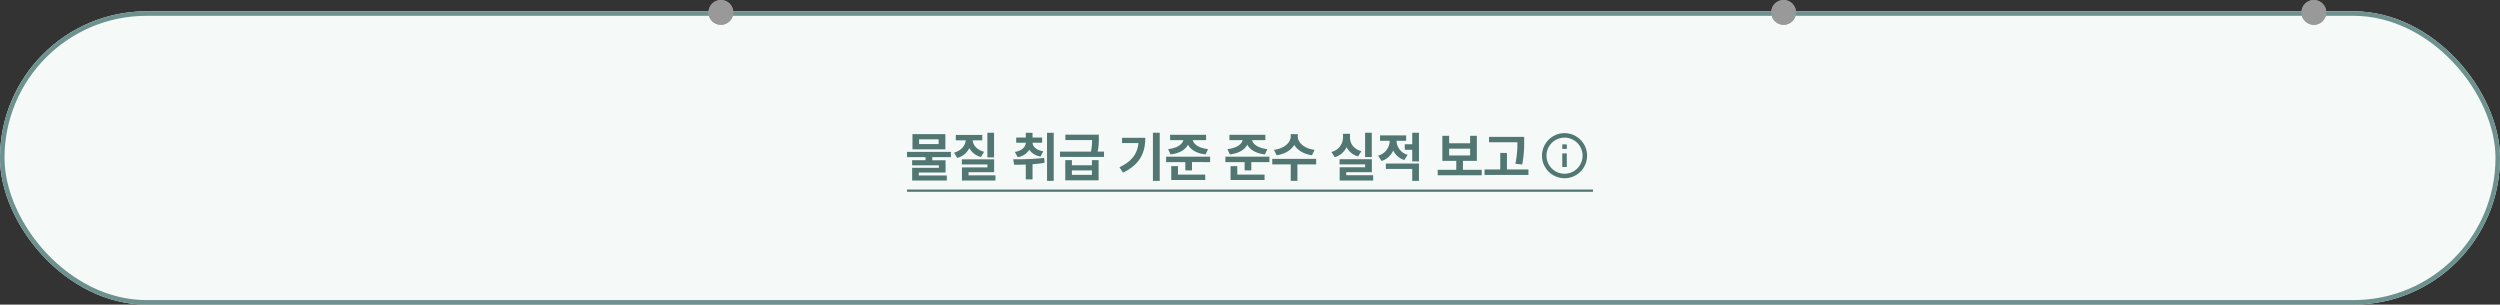 <svg id="fc_box_smaller_color_13" xmlns="http://www.w3.org/2000/svg" width="1108" height="135"><rect width="100%" height="100%" fill="#333333" stroke="none"/><defs><clipPath id="clip-path"><path id="사각형_664" data-name="사각형 664" d="M0 0h20v20H0z" stroke-width="2" stroke="#527773" fill="none"/></clipPath><style>.cls-6,.cls-9{fill:none}.cls-6{stroke:#527773}.cls-6,.cls-7{stroke-width:2px}.cls-3{fill:#527773}.cls-6{stroke-miterlimit:10}.cls-7{fill:#999;stroke:#999}.cls-8{stroke:none}</style></defs><g id="fc_start_end_color" transform="translate(0 5)"><g id="fc_start_end_color-2" data-name="fc_start_end_color"><g id="fc_start_end"><g id="area" fill="#f5faf8" stroke-width="2" stroke="#6c918e"><rect class="cls-8" width="1108" height="130" rx="65"/><rect class="cls-9" x="1" y="1" width="1106" height="128" rx="64"/></g><g id="그룹_1862" data-name="그룹 1862" transform="translate(191 -810)"><path id="line" class="cls-3" transform="translate(211 889)" d="M0 0h304v1H0z"/><g id="그룹_1835" data-name="그룹 1835"><g id="ico_flowchart_info" transform="translate(490.403 862)"><g id="그룹_883" data-name="그룹 883" transform="translate(2 2)"><g id="그룹_882" data-name="그룹 882" clip-path="url(#clip-path)"><circle id="타원_113" data-name="타원 113" class="cls-6" cx="9" cy="9" r="9" transform="translate(1 1)"/><path id="선_136" data-name="선 136" class="cls-6" transform="translate(10 9)" d="M0 0v6"/><path id="선_137" data-name="선 137" class="cls-6" transform="translate(10 5)" d="M0 0v2"/></g></g></g><path id="패스_11115" data-name="패스 11115" class="cls-3" d="M-135.307-18.547v6.721h14.586v-6.721zm2.934 4.409v-2.1h8.66v2.1zm14.122 3.439h-19.459v2.345h8.188v1.367h-5.942v2.254h11.884v1.1h-11.867v5.647h15.373V-.24h-12.439v-1.285h11.884v-5.461h-5.892v-1.368h8.271zm16.144-8.486v10.956h2.967v-10.956zm-8.006 6.812a7.984 7.984 0 005.155 3.936l1.417-2.3c-3.273-.854-4.881-2.934-5.088-5.064h4.268v-2.387h-11.727v2.388h4.384c-.215 2.287-1.848 4.525-5.163 5.453L-115.508-8a8.2 8.2 0 005.395-4.373zm-.34 10.691h11.345v-5.694h-14.312v2.262h11.329v1.294h-11.279v5.834h14.843V-.29h-11.925zm34.79 3.829h2.963v-21.3h-2.967zM-88.674-8.329a7.336 7.336 0 005.138-3.265 7.369 7.369 0 005.022 2.959l1.177-2.3c-3.157-.572-4.666-2.1-4.749-3.8h4.243v-2.3h-4.243v-2.1h-2.983v2.1h-4.26v2.3h4.235c-.083 1.807-1.583 3.489-4.807 4.077zm11.718.323a114.123 114.123 0 01-13.674.588l.365 2.436c1.566 0 3.323-.008 5.18-.083V1.5h3v-6.721c1.773-.133 3.58-.323 5.337-.63zm23.735-2.818a25.662 25.662 0 00.506-5.776v-1.715h-14.818v2.4H-55.7a25.892 25.892 0 01-.489 5.1H-69.92v2.378h19.508v-2.378zm-11.428 6.067v-2.279h-2.942v8.959h14.785v-8.959h-2.959v2.279zm0 4.26v-1.981h8.884V-.5zm35.909 2.66h3.025v-21.348h-3.025zm-13.682-19.1v2.345h7.268c-.481 4.74-2.909 8.1-8.412 10.715l1.558 2.377c7.624-3.6 9.9-8.975 9.9-15.439zm21.489 7.376c3.978-.439 6.622-2.113 7.749-4.309C-12.058-11.669-9.4-10-5.4-9.564l1.1-2.345c-4.21-.472-6.423-2.254-6.771-3.994h5.891v-2.354h-15.936v2.357h5.851c-.348 1.732-2.536 3.522-6.746 3.994zm-1.972 3.406h8.528v3.671h2.959v-3.673H-3.4v-2.4h-19.506zm2.287 1.782V1.79h15.074V-.622h-12.091v-3.754zM5.354-9.564c3.977-.436 6.621-2.113 7.746-4.309 1.127 2.2 3.787 3.87 7.782 4.309l1.1-2.345c-4.21-.472-6.423-2.254-6.771-3.994h5.892v-2.354H5.171v2.357h5.851c-.348 1.732-2.536 3.522-6.746 3.994zM3.381-6.157h8.528v3.671h2.959v-3.671h8.022v-2.4H3.381zm2.288 1.781V1.79h15.074V-.622H8.652v-3.754zM33.9-13.765c1.392 2.312 4.127 4.044 7.856 4.575l1.164-2.41c-4.881-.6-7.45-3.39-7.45-5.909v-1.036h-3.141v1.036c-.008 2.519-2.569 5.3-7.417 5.909l1.177 2.412c3.696-.533 6.411-2.265 7.811-4.577zm-9.743 6.19v2.436h8.188v7.3H35.3v-7.3h8.312v-2.436zM65.3-19.185v10.807h2.967v-10.807zm-8.213 6.4a8.03 8.03 0 005.1 4.1l1.467-2.3c-3.5-1-5.055-3.489-5.039-6.083V-18.7h-3.1v1.633a6.674 6.674 0 01-5.163 6.414l1.477 2.333a8.223 8.223 0 005.254-4.467zM56.95-1.674H68.3v-5.768H53.983v2.312h11.329v1.251H54.033v5.893h14.843V-.34H56.95zm29.238-12.373h-3.307v2.447h3.307v5.138h2.983v-12.723h-2.983zM77.76-11.3a7.975 7.975 0 004.914 4.21l1.475-2.3a6.6 6.6 0 01-4.906-6.21h4.251v-2.378H71.925v2.378H76.2a6.944 6.944 0 01-5.13 6.588l1.53 2.357a8.275 8.275 0 005.16-4.645zm8.428 8.171v5.3h2.983v-7.699h-14.66v2.4zM108.671-6.7h6.157v-11.118h-2.983v3.323h-9.3v-3.323h-3V-6.7h6.166v3.953h-8.228v2.424h19.508v-2.428h-8.32zm3.174-5.42v3.033h-9.3v-3.033zM134.95-5.1a50.7 50.7 0 00.854-10.21v-2.022H120.24v2.378h12.56a46.222 46.222 0 01-.87 9.539zm-6.787-5.122H125.2v7.334h-6.961v2.432h19.459v-2.428h-9.53z" transform="translate(348.71 883)"/></g></g></g></g></g><g id="타원_510" data-name="타원 510" class="cls-7" transform="translate(314)"><circle class="cls-8" cx="5.5" cy="5.5" r="5.5"/><circle class="cls-9" cx="5.5" cy="5.5" r="4.5"/></g><g id="타원_511" data-name="타원 511" class="cls-7" transform="translate(785)"><circle class="cls-8" cx="5.5" cy="5.5" r="5.5"/><circle class="cls-9" cx="5.5" cy="5.5" r="4.5"/></g><g id="타원_512" data-name="타원 512" class="cls-7" transform="translate(1020)"><circle class="cls-8" cx="5.5" cy="5.5" r="5.5"/><circle class="cls-9" cx="5.5" cy="5.5" r="4.5"/></g></svg>